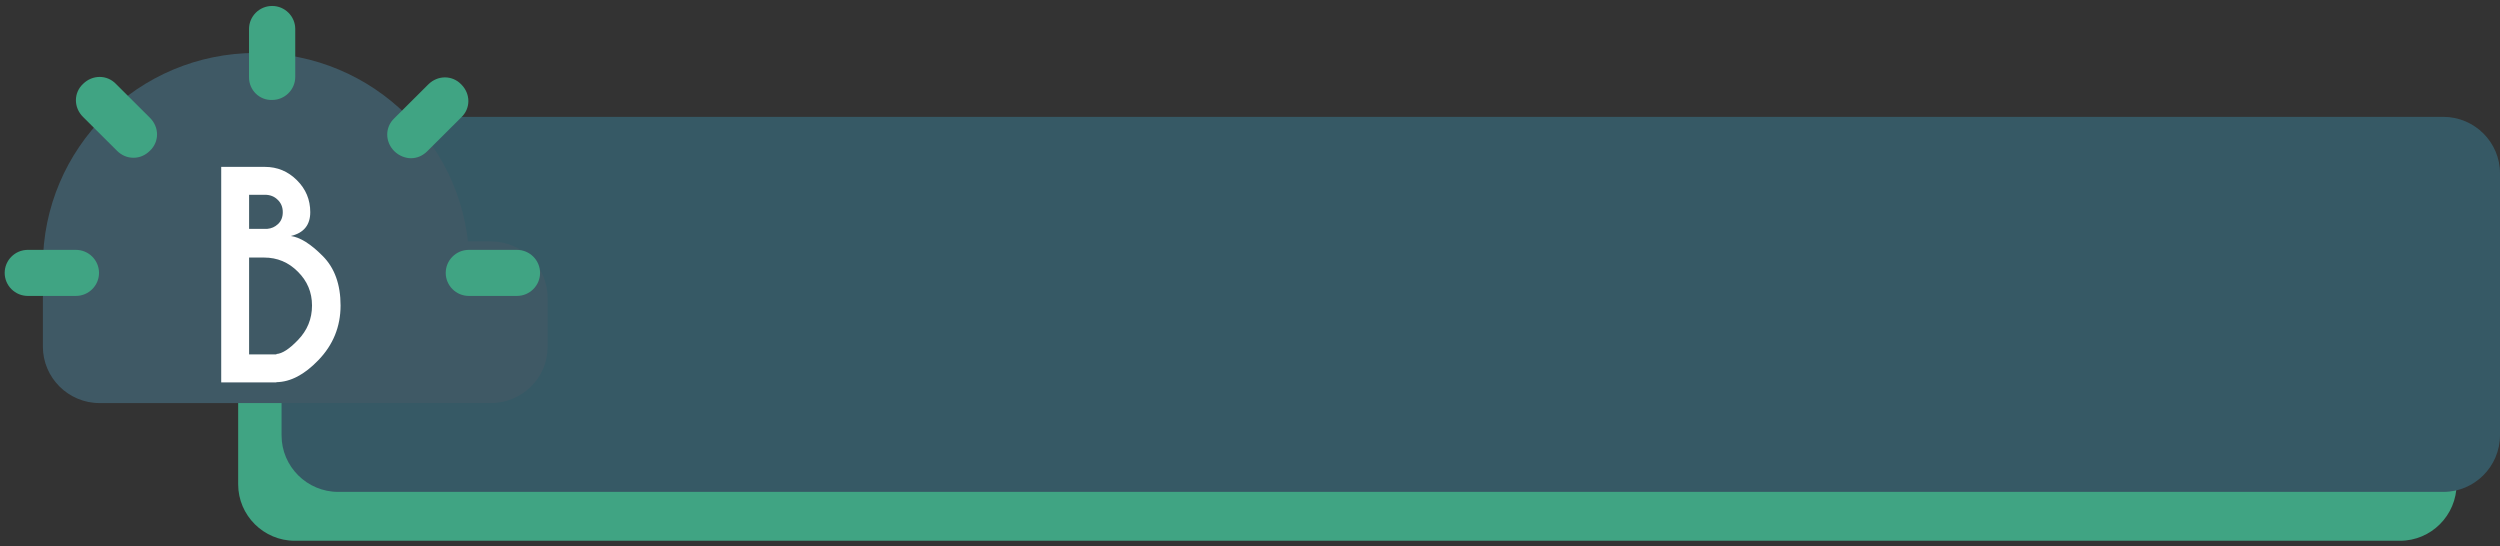 <svg width="398" height="87" viewBox="0 0 398 87" fill="none" xmlns="http://www.w3.org/2000/svg">
<rect x="0" y="0" width="398" height="87" fill="#333333" stroke="none"/>
<path d="M382.08 86.09L46.928 86.09C41.972 86.09 37.917 82.05 37.917 77.112L37.917 35.365C37.917 30.427 41.972 26.387 46.928 26.387L382.08 26.387C387.036 26.387 391.091 30.427 391.091 35.365L391.091 77.037C391.091 82.05 387.036 86.09 382.08 86.09Z" fill="#40A483"/>
<path d="M388.989 78.309L53.837 78.309C48.881 78.309 44.826 74.269 44.826 69.331L44.826 27.584C44.826 22.646 48.881 18.606 53.837 18.606L388.989 18.606C393.945 18.606 398 22.646 398 27.584L398 69.257C398 74.269 393.945 78.309 388.989 78.309Z" fill="#365965"/>
<path d="M78.168 64.169L15.839 64.169C10.883 64.169 6.827 60.129 6.827 55.191L6.827 47.41C6.827 42.472 10.883 38.432 15.839 38.432L78.168 38.432C83.124 38.432 87.18 42.472 87.18 47.41L87.18 55.266C87.18 60.129 83.124 64.169 78.168 64.169Z" fill="#3F5965"/>
<path d="M6.827 42.248C6.827 23.619 21.997 8.431 40.771 8.431C59.469 8.431 74.714 23.544 74.714 42.248" fill="#3F5965"/>
<path d="M42.166 26.568C44.153 26.568 45.855 27.276 47.27 28.691C48.685 30.092 49.393 31.787 49.393 33.774C49.393 35.819 48.364 37.084 46.305 37.57C47.792 37.785 49.479 38.843 51.366 40.744C53.268 42.646 54.219 45.277 54.219 48.637C54.219 51.997 53.039 54.899 50.68 57.344C48.464 59.646 46.241 60.811 44.01 60.84L44.01 60.883L35.217 60.883L35.217 26.568L42.166 26.568ZM39.656 41.002L39.656 56.422L44.01 56.422L44.01 56.357C44.925 56.3 46.062 55.564 47.42 54.148C48.921 52.604 49.672 50.767 49.672 48.637C49.672 46.535 48.921 44.74 47.42 43.253C45.933 41.752 44.139 41.002 42.037 41.002L39.656 41.002ZM39.656 31.007L39.656 36.433L42.552 36.433C43.209 36.376 43.774 36.126 44.246 35.683C44.761 35.211 45.018 34.575 45.018 33.774C45.018 32.973 44.746 32.316 44.203 31.801C43.674 31.272 42.995 31.007 42.166 31.007L39.656 31.007Z" fill="white"/>
<path d="M39.644 12.321L39.644 4.615C39.644 2.595 41.296 0.949 43.324 0.949C45.351 0.949 47.004 2.595 47.004 4.615L47.004 12.246C47.004 14.267 45.351 15.912 43.324 15.912C41.296 15.987 39.644 14.341 39.644 12.321ZM85.978 43.445C85.978 45.465 84.326 47.111 82.298 47.111L74.639 47.111C72.611 47.111 70.959 45.465 70.959 43.445C70.959 41.425 72.611 39.779 74.639 39.779L82.298 39.779C84.326 39.779 85.978 41.425 85.978 43.445ZM12.084 47.111L4.424 47.111C2.397 47.111 0.745 45.465 0.745 43.445C0.745 41.425 2.397 39.779 4.424 39.779L12.084 39.779C14.112 39.779 15.764 41.425 15.764 43.445C15.764 45.465 14.112 47.111 12.084 47.111ZM62.774 24.067C61.272 22.571 61.272 20.252 62.774 18.83L68.18 13.444C69.682 11.947 72.01 11.947 73.437 13.444C74.939 14.94 74.939 17.259 73.437 18.681L68.03 24.067C67.279 24.816 66.378 25.19 65.402 25.19C64.576 25.19 63.525 24.816 62.774 24.067ZM13.21 18.606C11.709 17.11 11.709 14.79 13.21 13.369C14.713 11.872 17.04 11.872 18.467 13.369L23.874 18.756C25.376 20.252 25.376 22.571 23.874 23.993C23.123 24.741 22.222 25.115 21.246 25.115C20.27 25.115 19.368 24.741 18.617 23.993L13.21 18.606Z" fill="#40A483"/>
</svg>
